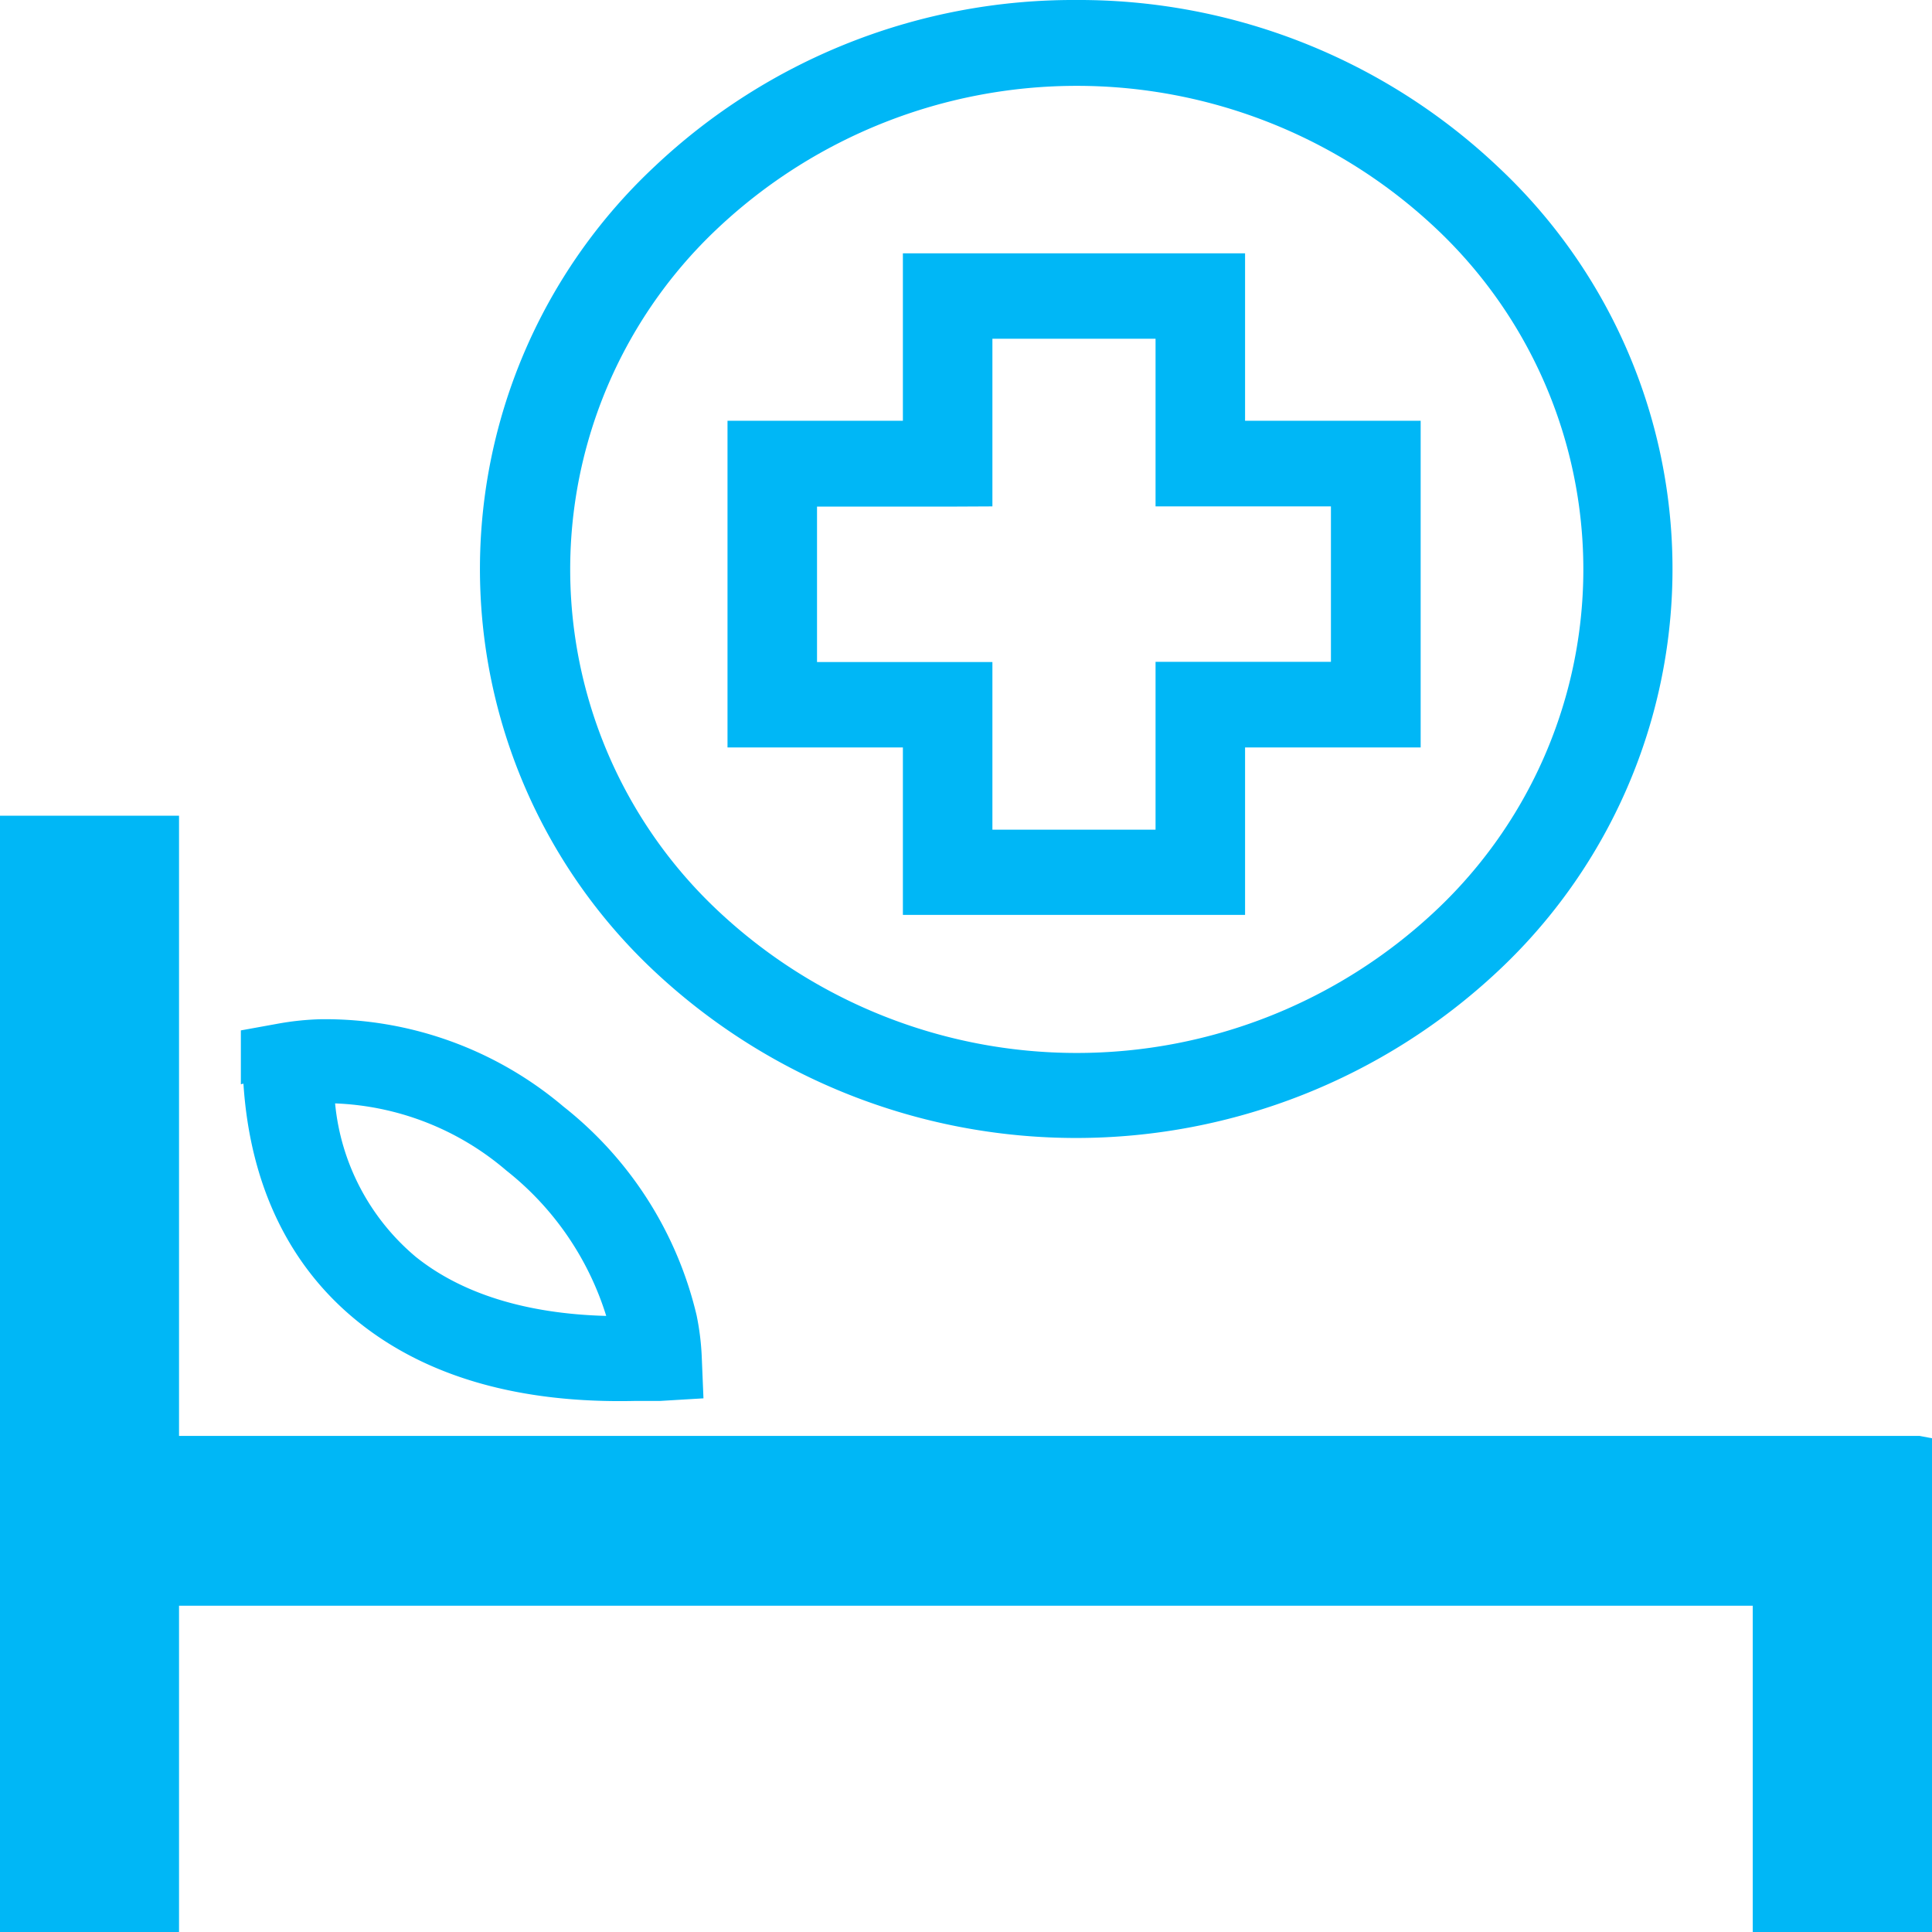 <svg xmlns="http://www.w3.org/2000/svg" viewBox="0 0 90 90"><defs><style>.cls-1{fill:#00b7f6;fill-rule:evenodd;}</style></defs><title>Ресурс 1</title><g id="Слой_2" data-name="Слой 2"><g id="Layer_1" data-name="Layer 1"><path class="cls-1" d="M50.13,0A28.4,28.4,0,0,1,69.77,7.76a25.65,25.65,0,0,1,0,37.49,28.73,28.73,0,0,1-39.28,0,25.67,25.67,0,0,1,0-37.49A28.4,28.4,0,0,1,50.13,0ZM8.34,38H0V90H8.34V74.8H81.65V90H90V67l-.58-.11H8.34V38Zm3,12.48c.31,4.77,2.16,8.54,5.35,11.1s7.52,3.81,12.94,3.68l1.14,0,2-.12-.08-1.94a12.12,12.12,0,0,0-.24-1.93,17.51,17.51,0,0,0-6.2-9.72,17.18,17.18,0,0,0-11.32-4.07,13,13,0,0,0-2,.21L11.22,48l0,1.68c0,.33,0,.61,0,.83Zm4.27.92a10.65,10.65,0,0,0,3.76,7.15c2.12,1.7,5.11,2.65,8.87,2.75a13.85,13.85,0,0,0-4.65-6.77,13,13,0,0,0-8-3.13ZM36,19.6H33.89V34.82h8.17v7.8H58v-7.8h8.18V19.6H58V11.8H42.06v7.8Zm8.18,4H38.06v7.24h8.17v7.81h7.6V30.83H62V23.59H53.83V15.78h-7.6v7.81Zm22.67-13a24.4,24.4,0,0,0-33.38,0,21.81,21.81,0,0,0,0,31.85,24.4,24.4,0,0,0,33.38,0,21.81,21.81,0,0,0,0-31.85Z"/></g></g></svg>